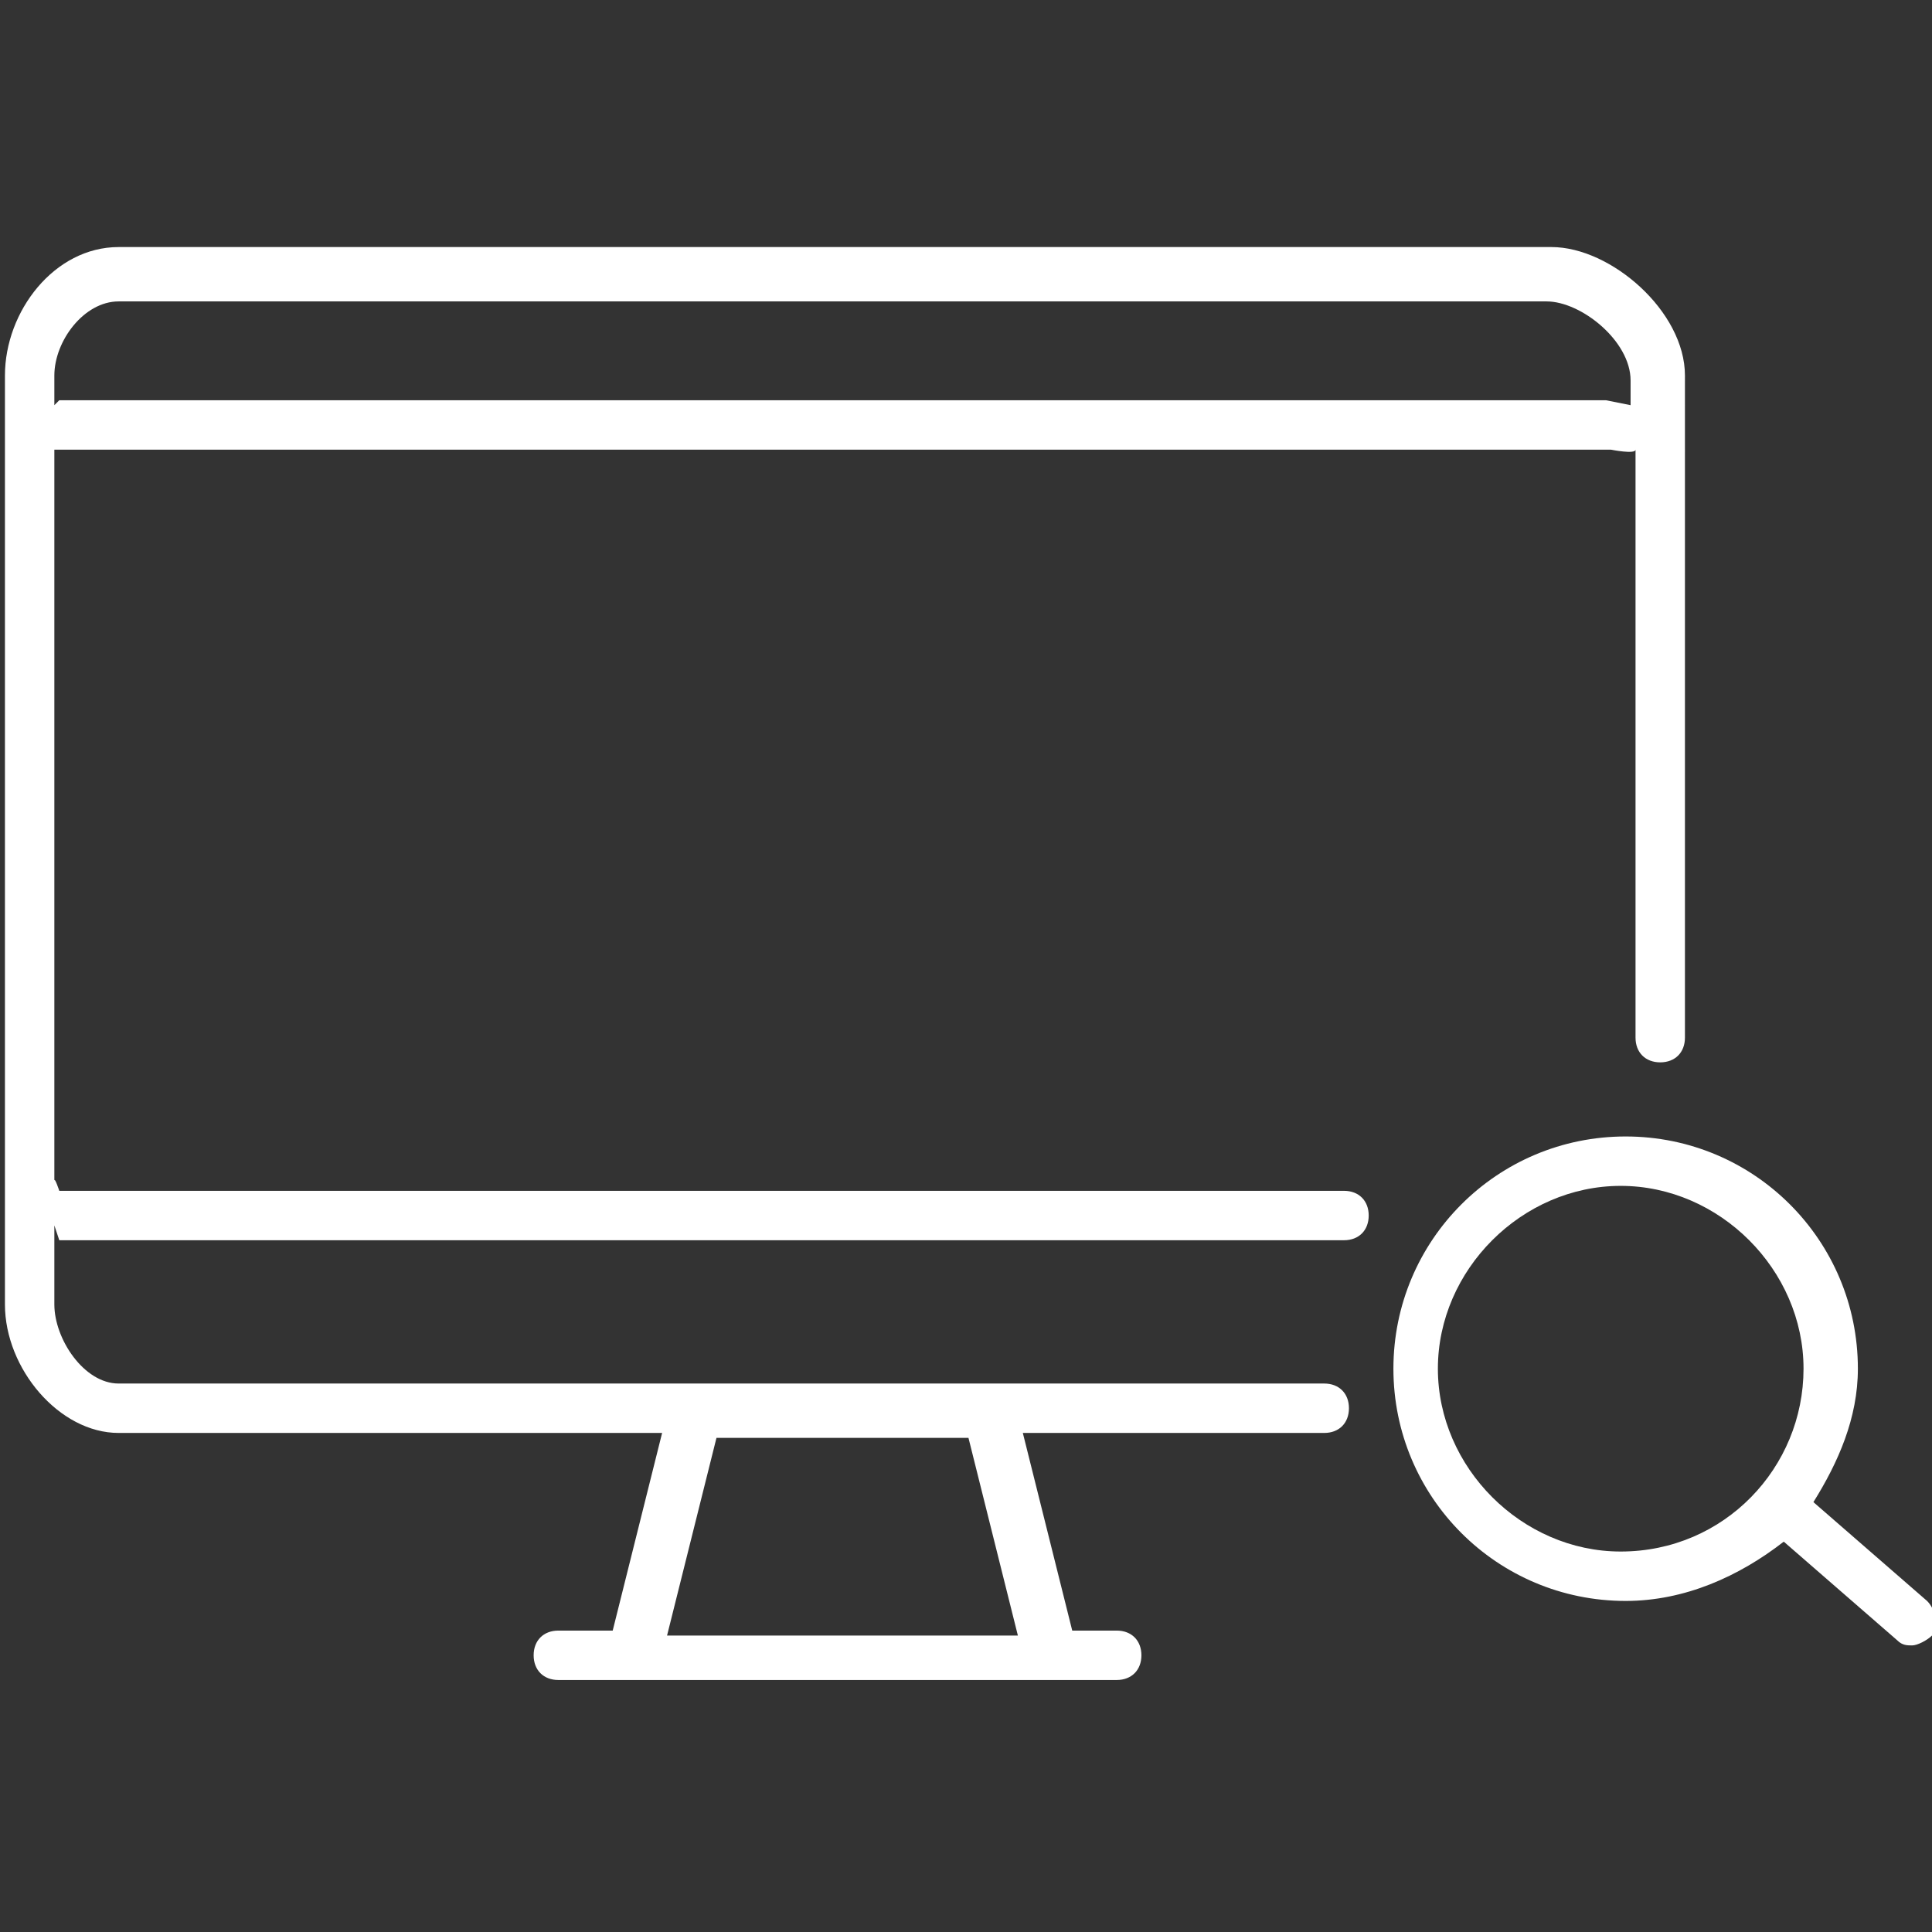 <?xml version="1.0" encoding="utf-8"?>
<!-- Generator: Adobe Illustrator 17.1.0, SVG Export Plug-In . SVG Version: 6.00 Build 0)  -->
<!DOCTYPE svg PUBLIC "-//W3C//DTD SVG 1.1//EN" "http://www.w3.org/Graphics/SVG/1.1/DTD/svg11.dtd">
<svg version="1.1" id="Слой_1" xmlns="http://www.w3.org/2000/svg" xmlns:xlink="http://www.w3.org/1999/xlink" x="0px" y="0px"
	 viewBox="0 0 39.1 39.1" enable-background="new 0 0 39.1 39.1" xml:space="preserve">
<rect x="0" y="0" width="39.1" height="39.1" fill="#333333" stroke="none"/>
<g>
	<path fill="white" d="M27.2,24.1h-26c0,0-0.1-0.3-0.1-0.2V9.1c0,0,0.1,0,0.1,0h31.4c0,0,0.5,0.1,0.5,0V21c0,0.3,0.2,0.5,0.5,0.5s0.5-0.2,0.5-0.5
		V7.6c0-1.3-1.5-2.6-2.7-2.6H2.4c-1.3,0-2.3,1.3-2.3,2.6v18.8c0,1.3,1.1,2.6,2.3,2.6h11l-1,4h-1.1c-0.3,0-0.5,0.2-0.5,0.5
		s0.2,0.5,0.5,0.5h1.6h8.4c0,0,0,0,0,0h1.3c0.3,0,0.5-0.2,0.5-0.5s-0.2-0.5-0.5-0.5h-0.9l-1-4h6.1c0.3,0,0.5-0.2,0.5-0.5
		s-0.2-0.5-0.5-0.5H20h-6H2.4c-0.7,0-1.3-0.9-1.3-1.6v-1.6c0,0,0.1,0.3,0.1,0.3h26c0.3,0,0.5-0.2,0.5-0.5S27.5,24.1,27.2,24.1z
		 M19.6,29.1l1,4h-7.1l1-4H19.6z M2.4,6.1h28.9c0.7,0,1.7,0.8,1.7,1.6v0.5c0,0-0.5-0.1-0.5-0.1H1.2c0,0-0.1,0.1-0.1,0.1V7.6
		C1.1,6.9,1.7,6.1,2.4,6.1z"/>
	<path fill="white" d="M39,32.4l-2.3-2c0.5-0.8,0.9-1.7,0.9-2.7c0-2.6-2.1-4.7-4.7-4.7c-2.6,0-4.7,2.1-4.7,4.7s2.1,4.7,4.7,4.7
		c1.2,0,2.3-0.5,3.2-1.2l2.3,2c0.1,0.1,0.2,0.1,0.3,0.1c0.1,0,0.3-0.1,0.4-0.2C39.2,32.9,39.2,32.6,39,32.4z M32.8,31.4
		c-2,0-3.7-1.7-3.7-3.7s1.7-3.7,3.7-3.7s3.7,1.7,3.7,3.7S34.9,31.4,32.8,31.4z"/>
</g>
</svg>
